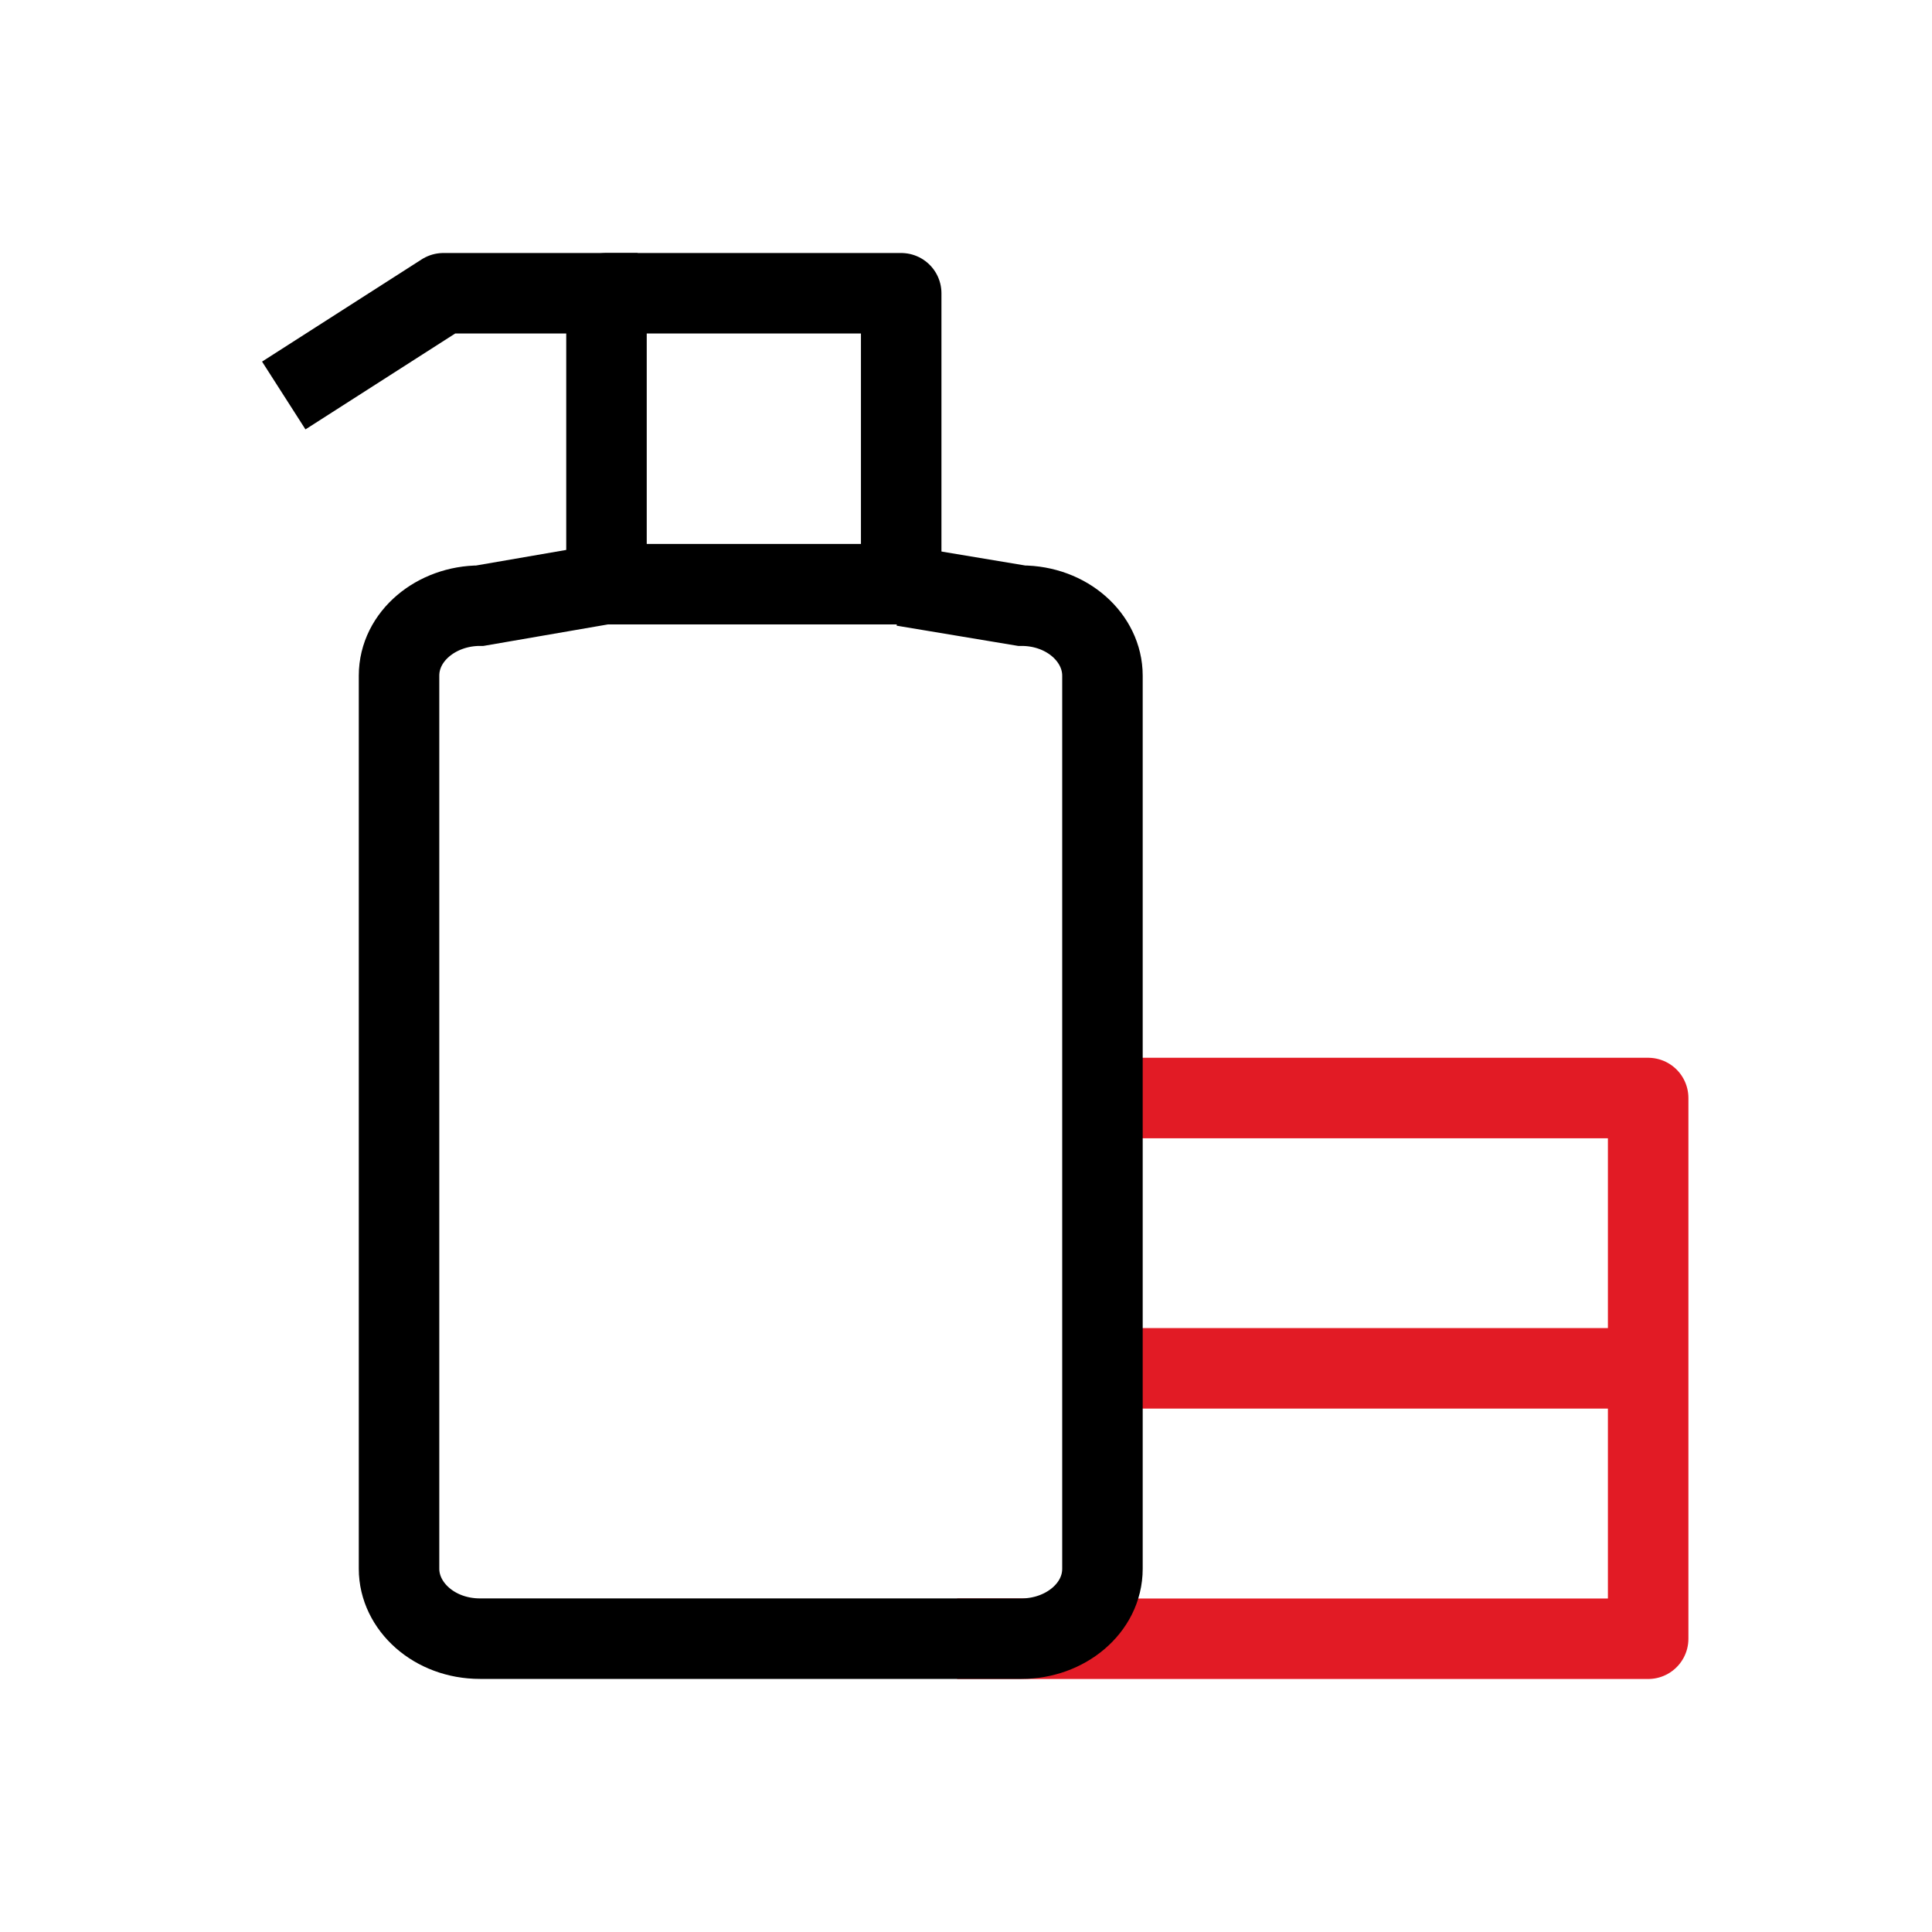 <svg width="24" height="24" viewBox="0 0 24 24" fill="none" xmlns="http://www.w3.org/2000/svg">
<path d="M13.695 13.64H20.474V20.357H11.89" stroke="#E21B25" stroke-miterlimit="10" stroke-linejoin="round"/>
<path d="M13.695 16.998H20.474" stroke="#E21B25" stroke-miterlimit="10"/>
<path d="M11.22 7.279L12.69 7.524C13.257 7.524 13.695 7.925 13.695 8.393V19.488C13.695 19.978 13.231 20.356 12.69 20.356H5.962C5.395 20.356 4.957 19.955 4.957 19.488V8.393C4.957 7.903 5.421 7.524 5.962 7.524L7.508 7.257" stroke="currentColor" stroke-miterlimit="10"/>
<path d="M11.195 3.643H7.534V7.257H11.195V3.643Z" stroke="currentColor" stroke-miterlimit="10" stroke-linejoin="round"/>
<path d="M3.525 4.913L5.508 3.643H7.921" stroke="currentColor" stroke-miterlimit="10" stroke-linejoin="round"/>
</svg>
